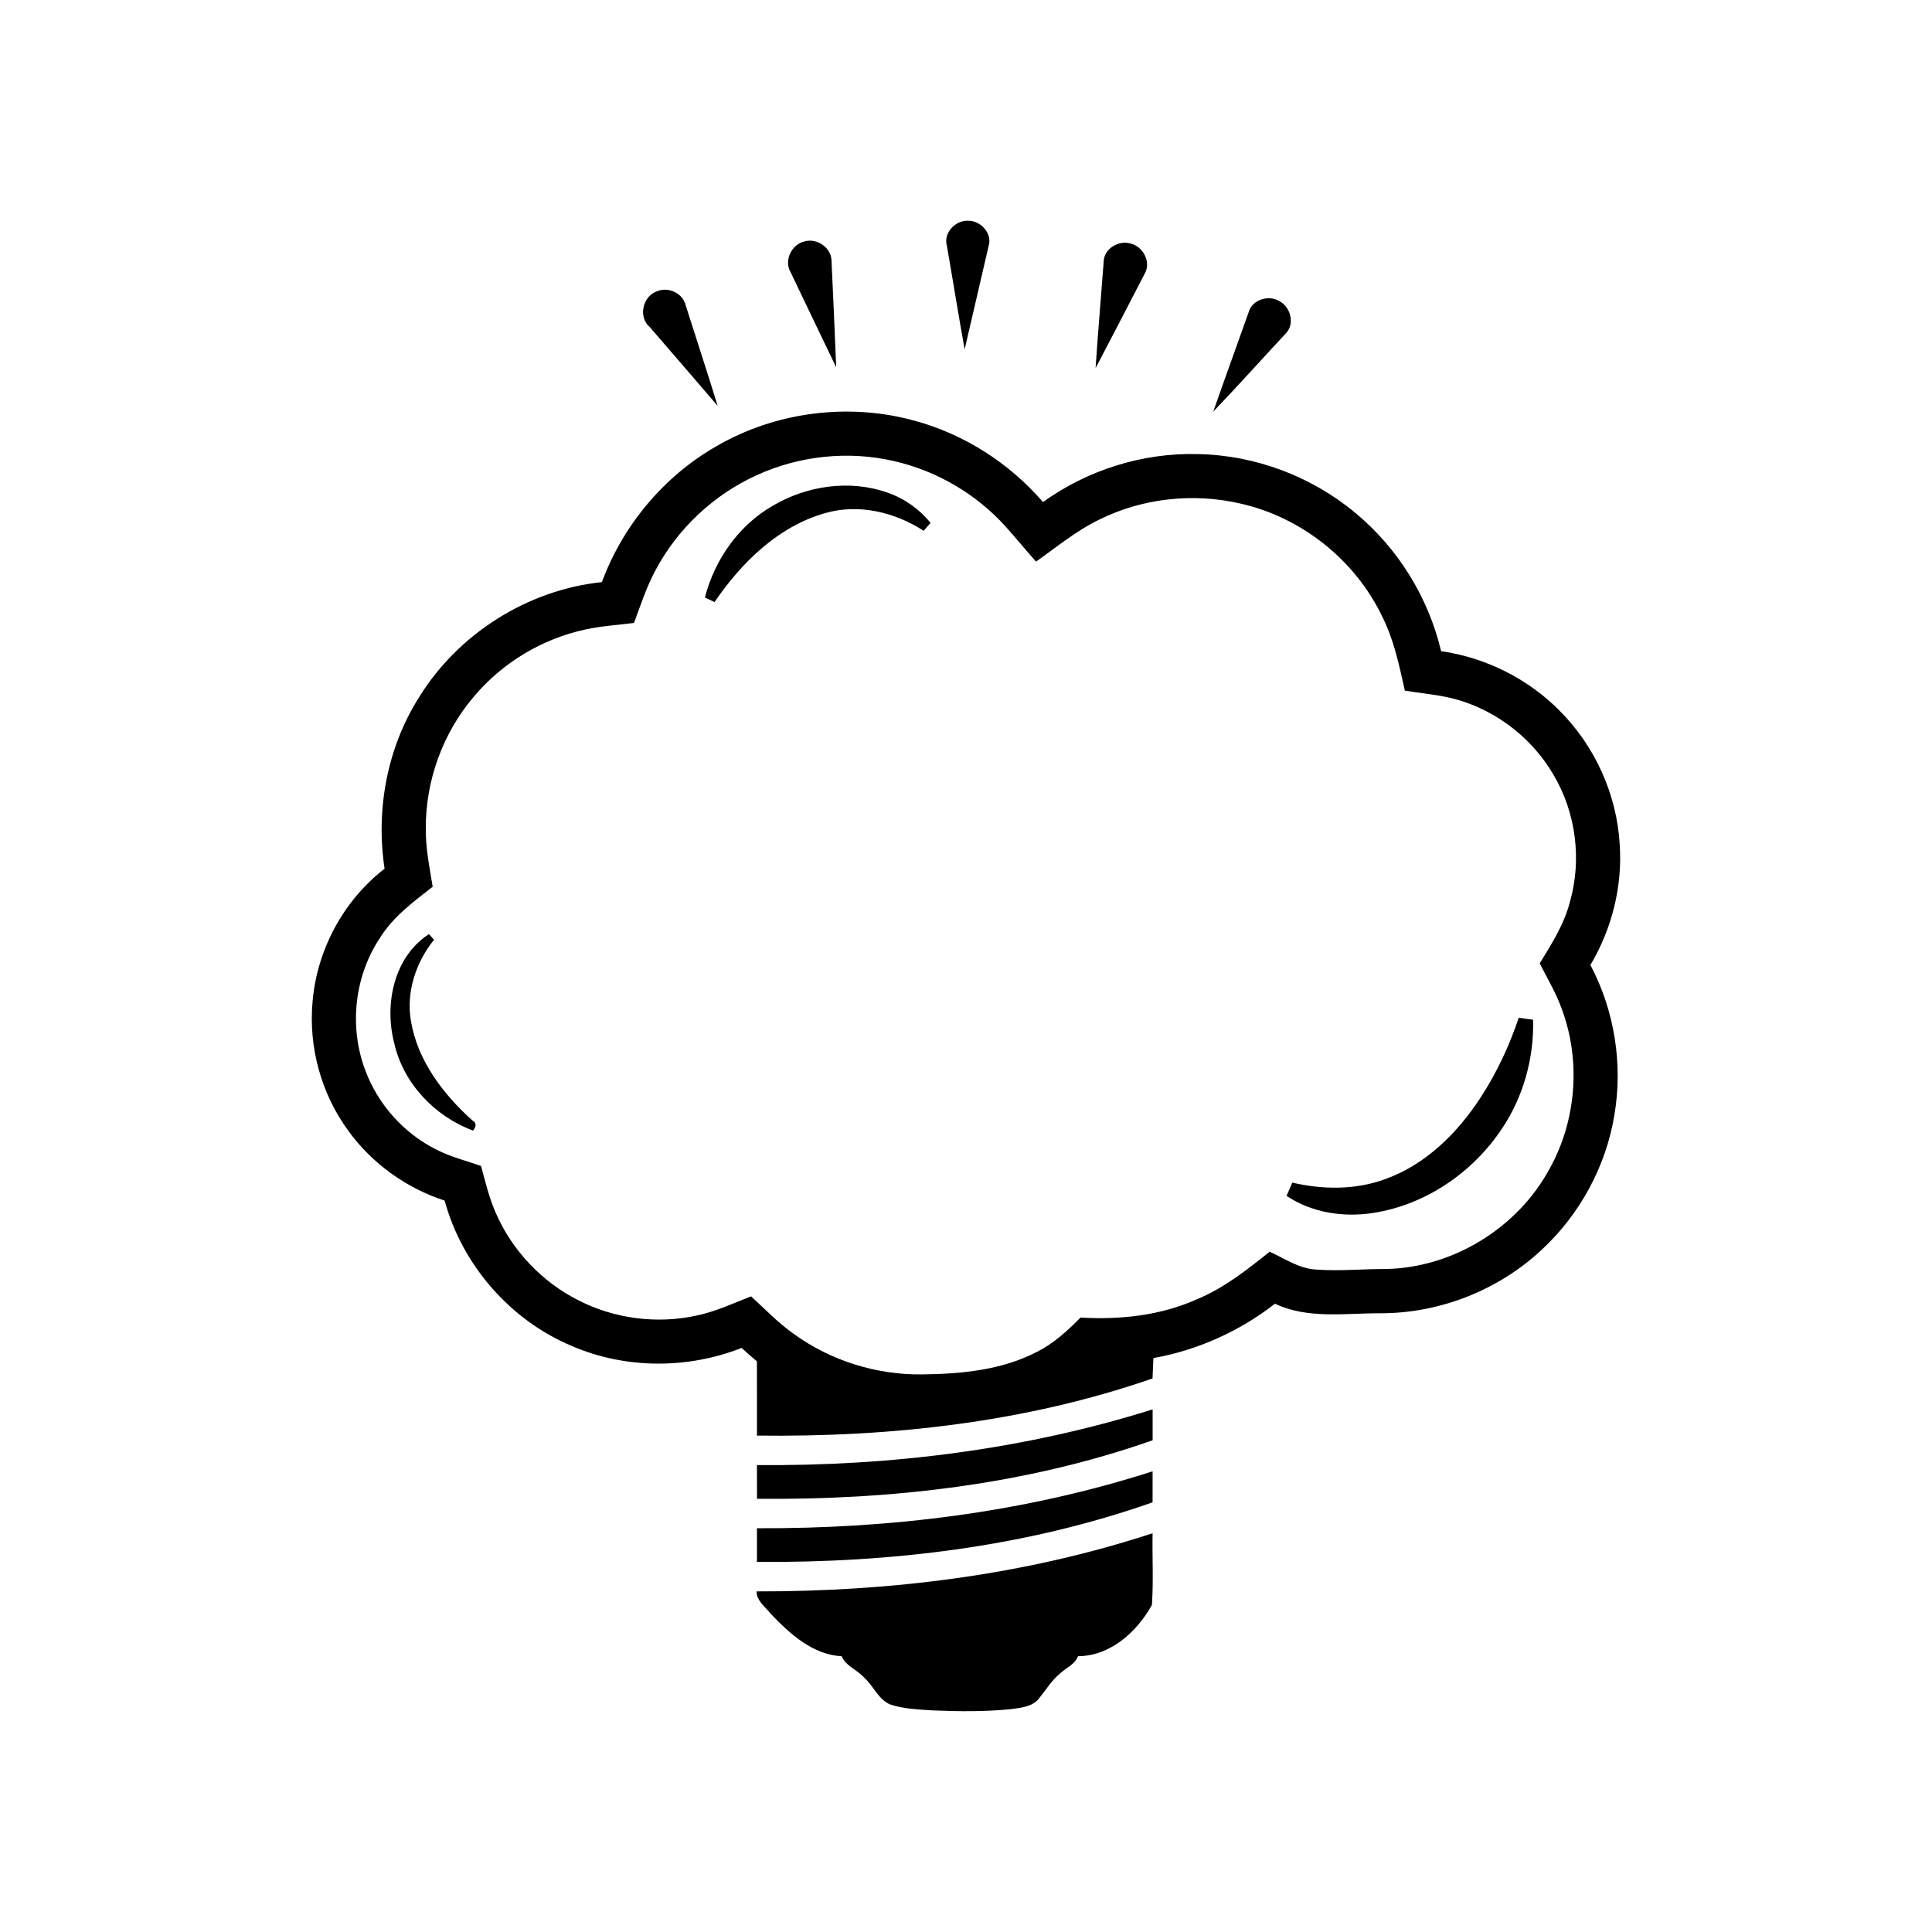 <svg width="700pt" height="700pt" viewBox="0 0 700 700" xmlns="http://www.w3.org/2000/svg"><path d="M343.07 89.04c-1.37-4.74 3.28-9.44 7.97-9.05 4.34.09 8.45 4.53 7.21 8.92-2.89 12.55-5.85 25.09-8.74 37.65-2.27-12.49-4.25-25.02-6.44-37.52zm-51.68-1.54c4.39-1.35 9.57 2 9.87 6.64.61 12.98 1.18 25.96 1.71 38.95-5.57-11.48-11-23.02-16.54-34.51-2.44-4.19.34-9.98 4.96-11.08zm108.49 7.35c.05-4.78 5.57-8.01 9.92-6.56 4.35 1.11 7.24 6.49 5.08 10.6-5.96 11.49-11.88 23.01-17.93 34.46.86-12.84 1.97-25.66 2.93-38.5zm-161.58 10.59c3.97-1.54 9 .81 10.08 5 3.86 12.2 7.88 24.36 11.64 36.61-8.2-9.51-16.35-19.04-24.58-28.52-4.38-3.7-2.54-11.46 2.86-13.09zm214.12 7.64c1.3-4.63 7.45-6.39 11.33-3.85 3.94 2.18 5.43 8.26 2.1 11.6-8.78 9.41-17.36 19.02-26.27 28.31 4.21-12.04 8.59-24.03 12.84-36.06zm-192.83 48.58c21.45-12.47 47.94-15.82 71.84-9.21 17.97 4.89 34.31 15.37 46.46 29.46 16.18-11.64 36.17-17.94 56.12-17.38 20.72.37 41.19 8.04 57.08 21.33 15.42 12.74 26.45 30.61 31.05 50.07 16.01 2.31 31.22 9.83 42.65 21.29 12.97 12.83 21.01 30.5 22.06 48.72 1.05 15.21-2.84 30.61-10.61 43.7 8.73 16.55 11.84 35.98 8.67 54.43-3.05 18.53-12.48 35.89-26.23 48.65-15.7 14.75-37.1 23.17-58.64 23.1-12.7-.04-26.17 2.18-38.09-3.46-12.82 9.99-28.04 16.84-44.05 19.7l-.32 7.38c-45.93 15.94-94.9 21.31-143.32 20.7-.01-8.97.03-17.94-.02-26.91-1.89-1.57-3.74-3.18-5.54-4.85-19.54 7.7-42.06 7.67-61.4-.65-22.37-9.33-39.83-29.35-46.2-52.73-13.87-4.53-26.3-13.41-34.87-25.26-9.82-13.34-14.49-30.31-12.98-46.81 1.55-18.73 11.2-36.68 26.09-48.18-3.24-21.28.88-43.73 12.42-62 14.19-23.1 39.34-39.02 66.32-41.84 7.59-20.57 22.47-38.36 41.51-49.25m14.57 10.52c-15.54 7.05-28.66 19.33-36.65 34.42-3.28 6.07-5.42 12.66-7.8 19.11-5.9.73-11.86 1.1-17.68 2.38-15.7 3.38-30.16 12.13-40.46 24.44-11.14 13.13-17.35 30.28-17.3 47.49-.11 7.17 1.37 14.21 2.5 21.26-6.96 5.44-14.26 10.8-19.02 18.41-9.35 13.93-11.35 32.35-5.43 48.02 4.6 12.49 14.11 23.06 26.06 28.94 5.05 2.58 10.58 3.93 15.91 5.79 1.56 5.72 2.91 11.52 5.31 16.96 5.93 13.7 16.82 25.14 30.16 31.83 12.95 6.56 28.16 8.54 42.37 5.48 6.96-1.4 13.42-4.45 20-7.02 5.07 4.64 9.84 9.65 15.48 13.62 13.37 9.7 29.91 14.86 46.41 14.66 14.21-.15 28.95-1.52 41.75-8.19 6.02-3.04 11.03-7.64 15.73-12.4 14.33.84 29.02-.71 42.23-6.66 9.77-4.04 18.1-10.65 26.29-17.2 5.51 2.48 10.73 6.22 16.98 6.47 8.34.62 16.69-.23 25.03-.2 24.42-.44 47.85-14.9 59.43-36.36 9.65-17.33 11.36-38.83 4.55-57.46-2.08-5.93-5.31-11.34-8.14-16.92 4.33-7.06 8.86-14.17 10.94-22.28 4.35-15.23 2.21-32.14-5.8-45.79-8.28-14.42-22.8-25.11-39.1-28.47-4.94-1-9.95-1.46-14.91-2.29-2.04-9.16-3.95-18.47-8.23-26.9-9.78-20.39-29.13-35.83-51.18-40.83-17.08-4-35.54-2.05-51.27 5.76-8.32 4-15.44 9.95-22.95 15.23-3.75-4.2-7.31-8.56-11.06-12.75-10.6-11.73-24.85-20.11-40.27-23.64-16.58-3.87-34.41-2.01-49.88 5.09zm6.01 10.96c12.31-7.22 27.81-9.44 41.38-4.66 6.11 2.11 11.52 5.97 15.62 10.95l-2.51 2.9c-10.41-6.77-23.55-9.93-35.68-6.42-17.04 4.82-30.36 17.94-40.09 32.23-1.18-.53-2.33-1.09-3.49-1.64 3.53-13.77 12.32-26.28 24.77-33.36zm-137.33 194.85c-3.66-14.02-.22-31.25 12.58-39.55.61.68 1.22 1.36 1.83 2.05-6.56 8.18-10.18 18.97-8.36 29.44 2.38 14.32 11.64 26.47 22.19 35.97 1.73.93 1.46 2.41.3 3.72-13.88-5.13-25.23-17.07-28.54-31.63zm407.42-9.23c1.73.23 3.46.47 5.21.71.35 13.93-3.53 27.97-11.34 39.55-10.52 15.77-27.48 27.41-46.31 30.41-10.83 1.75-22.46.04-31.68-6.15.69-1.6 1.39-3.19 2.09-4.79 11.14 2.58 23.08 2.69 33.9-1.36 14.6-5.3 26.07-16.76 34.39-29.58 5.81-8.94 10.37-18.68 13.74-28.79zm-276 162.06c48.42.43 97.09-5.63 143.36-20.17-.01 3.73-.01 7.46 0 11.19-45.89 16.14-94.9 21.67-143.35 21.2-.01-4.08-.01-8.15-.01-12.22zm0 22.89c48.43.22 97.16-5.75 143.35-20.63 0 3.74.01 7.49-.01 11.24-45.89 16.18-94.86 21.95-143.34 21.59v-12.2zm-.16 22.88c48.49.1 97.32-5.9 143.5-21.07-.14 8.64.34 17.34-.23 25.95-5.4 9.78-15.03 18.52-26.79 18.61-1.12 2.96-4.22 4.14-6.4 6.16-3.16 2.56-5.24 6.09-7.78 9.2-2.37 2.97-6.43 3.29-9.91 3.79-9.45.99-18.98.86-28.45.49-5.25-.37-10.63-.5-15.65-2.21-4.23-1.91-5.9-6.66-9.24-9.63-2.49-2.89-6.64-4.13-8.22-7.79-10.5-.58-18.75-8.12-25.64-15.35-1.98-2.52-5.15-4.66-5.19-8.15z"/></svg>